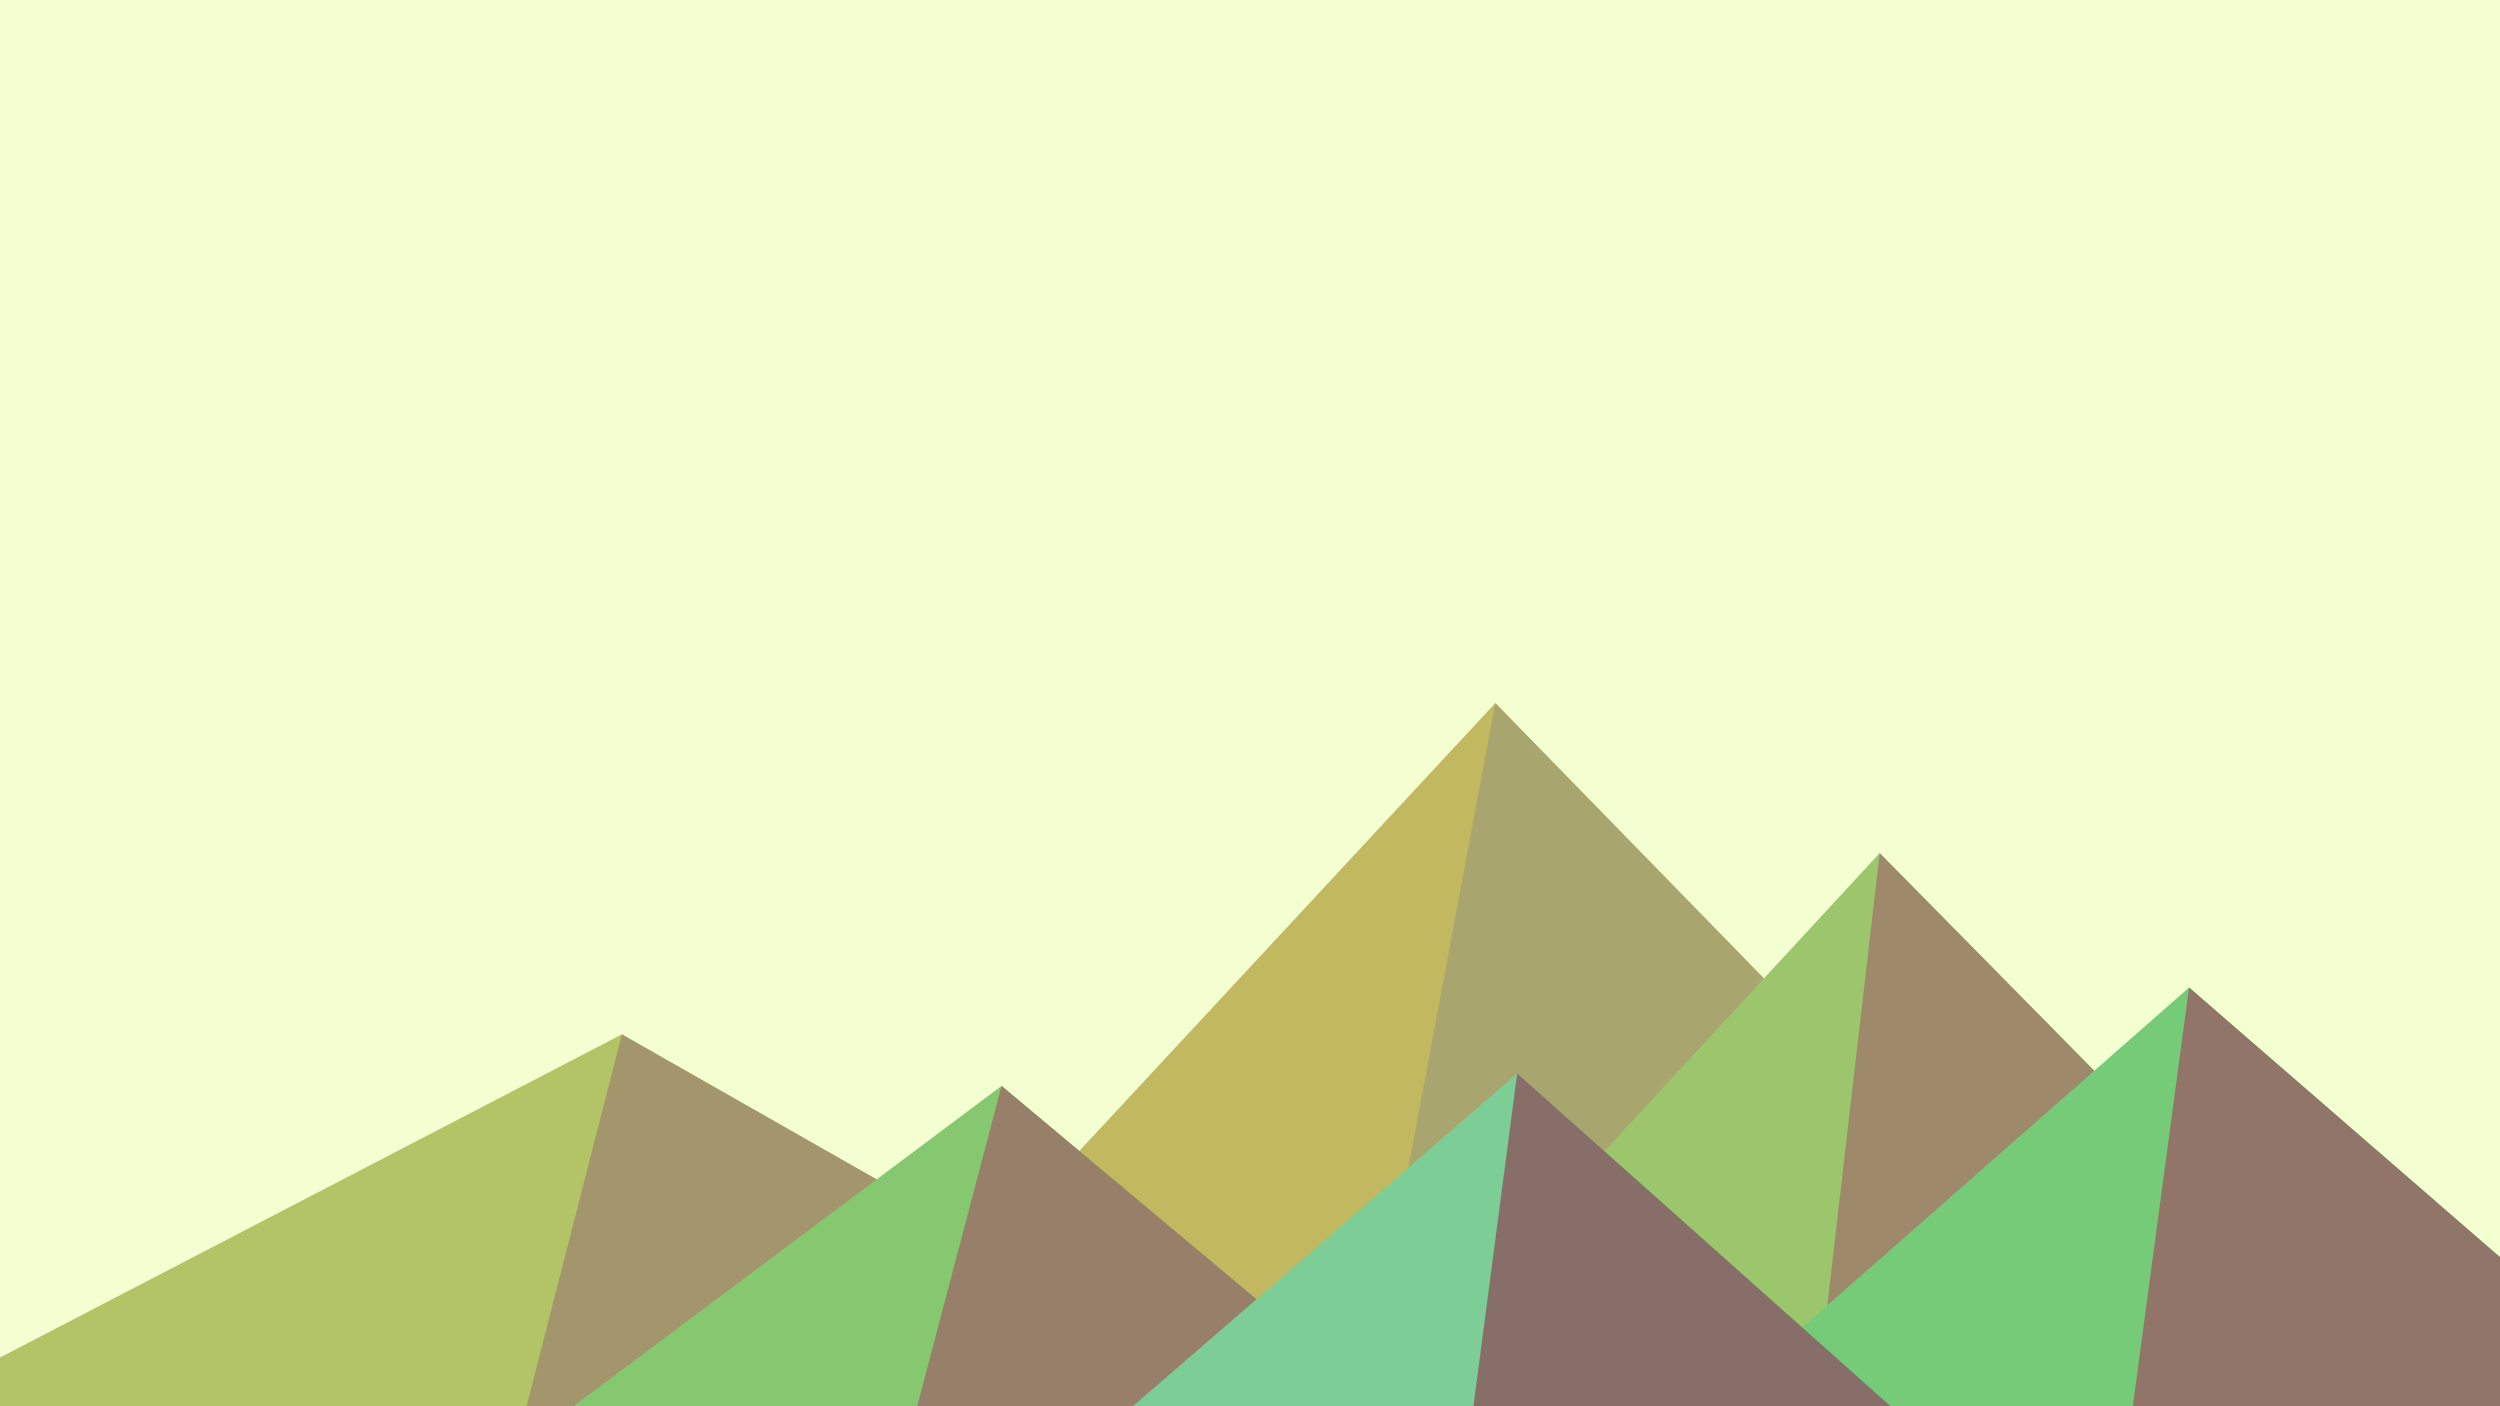 <svg xmlns='http://www.w3.org/2000/svg' viewBox='0 0 1600 900'><rect fill='#f3ffd1' width='1600' height='900'/><polygon fill='#c2b85f' points='957 450 539 900 1396 900'/><polygon fill='#a9a56e' points='957 450 872.9 900 1396 900'/><polygon fill='#b3c466' points='-60 900 398 662 816 900'/><polygon fill='#a3966c' points='337 900 398 662 816 900'/><polygon fill='#9bc66c' points='1203 546 1552 900 876 900'/><polygon fill='#9e8a6a' points='1203 546 1552 900 1162 900'/><polygon fill='#86c870' points='641 695 886 900 367 900'/><polygon fill='#977f69' points='587 900 641 695 886 900'/><polygon fill='#76cb79' points='1710 900 1401 632 1096 900'/><polygon fill='#907568' points='1710 900 1401 632 1365 900'/><polygon fill='#7ccd96' points='1210 900 971 687 725 900'/><polygon fill='#886e68' points='943 900 1210 900 971 687'/></svg>
